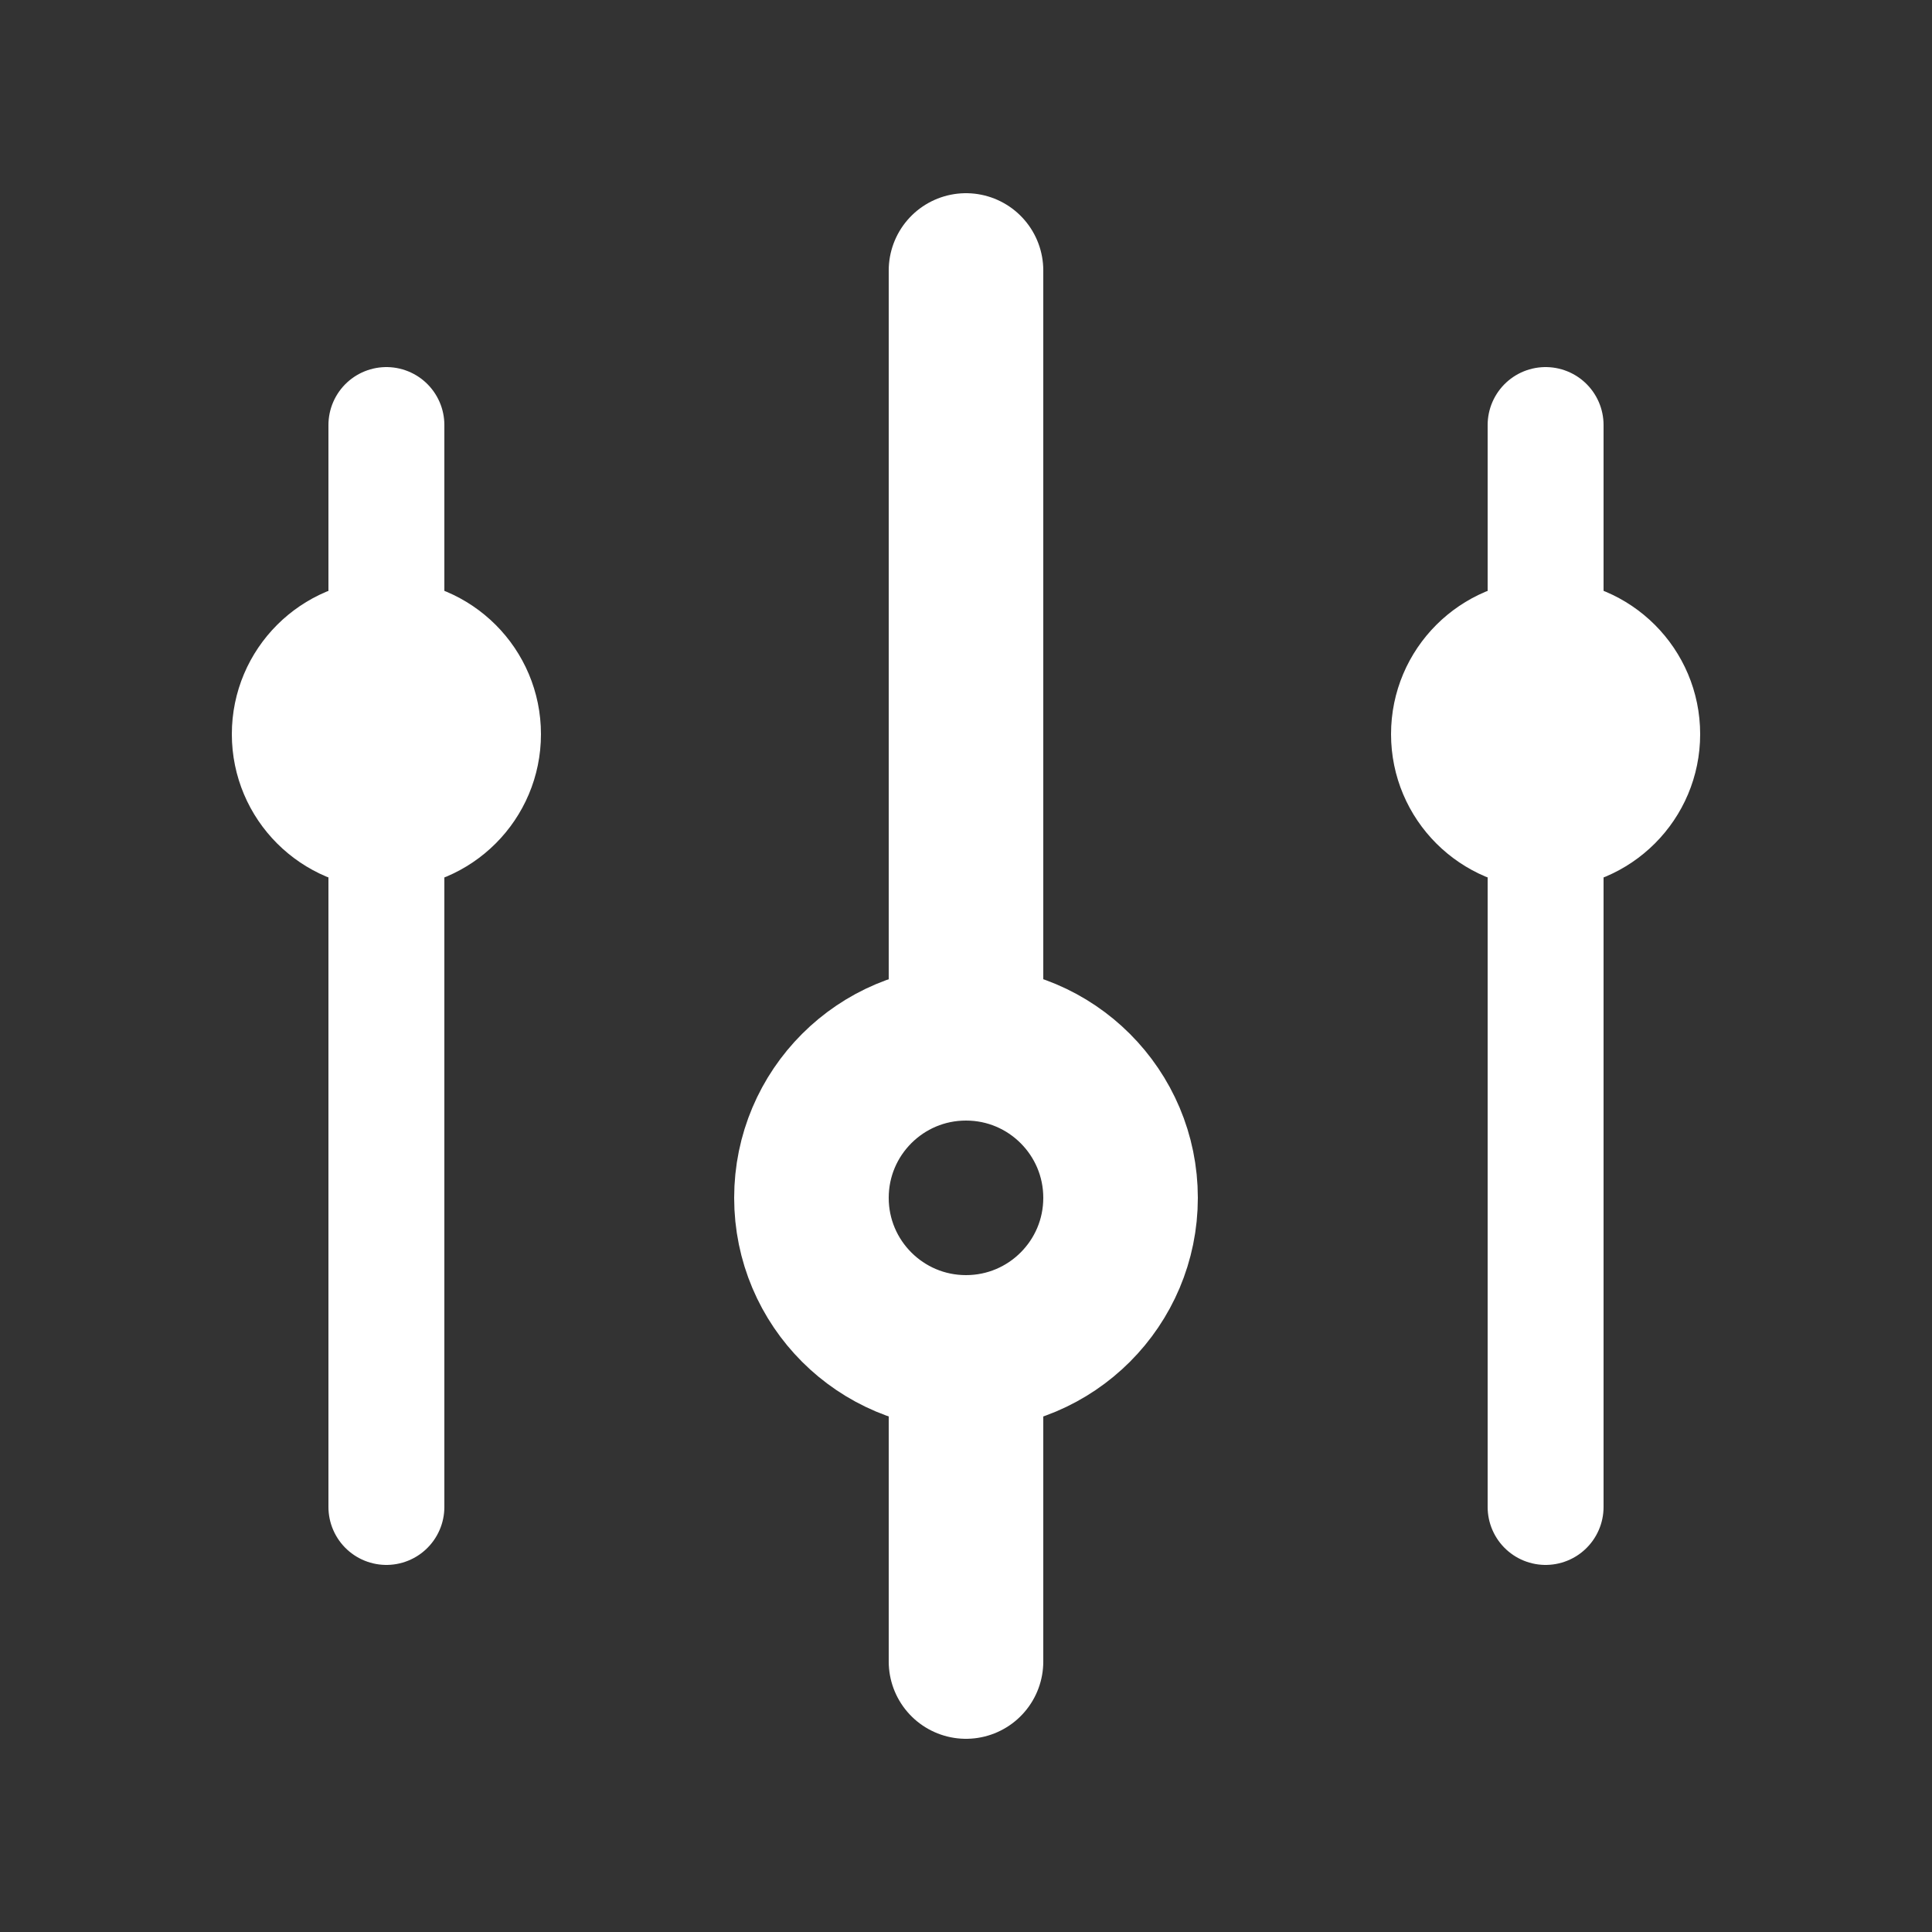 <svg width="50" height="50" viewBox="0 0 50 50" fill="none" xmlns="http://www.w3.org/2000/svg">
<rect x="0" y="0" width="50" height="50" fill="#333333" stroke="none"/>
<path d="M25 35V43" stroke="white" stroke-width="4" stroke-linecap="round"/>
<path d="M25 7V27" stroke="white" stroke-width="4" stroke-linecap="round"/>
<circle cx="10" cy="19" r="3" fill="white" stroke="white" stroke-width="2"/>
<circle cx="40" cy="19" r="3" fill="white" stroke="white" stroke-width="2"/>
<circle cx="25" cy="31" r="4" stroke="white" stroke-width="4"/>
<path d="M10 11V39" stroke="white" stroke-width="3" stroke-linecap="round"/>
<path d="M40 11V39" stroke="white" stroke-width="3" stroke-linecap="round"/>
</svg>
